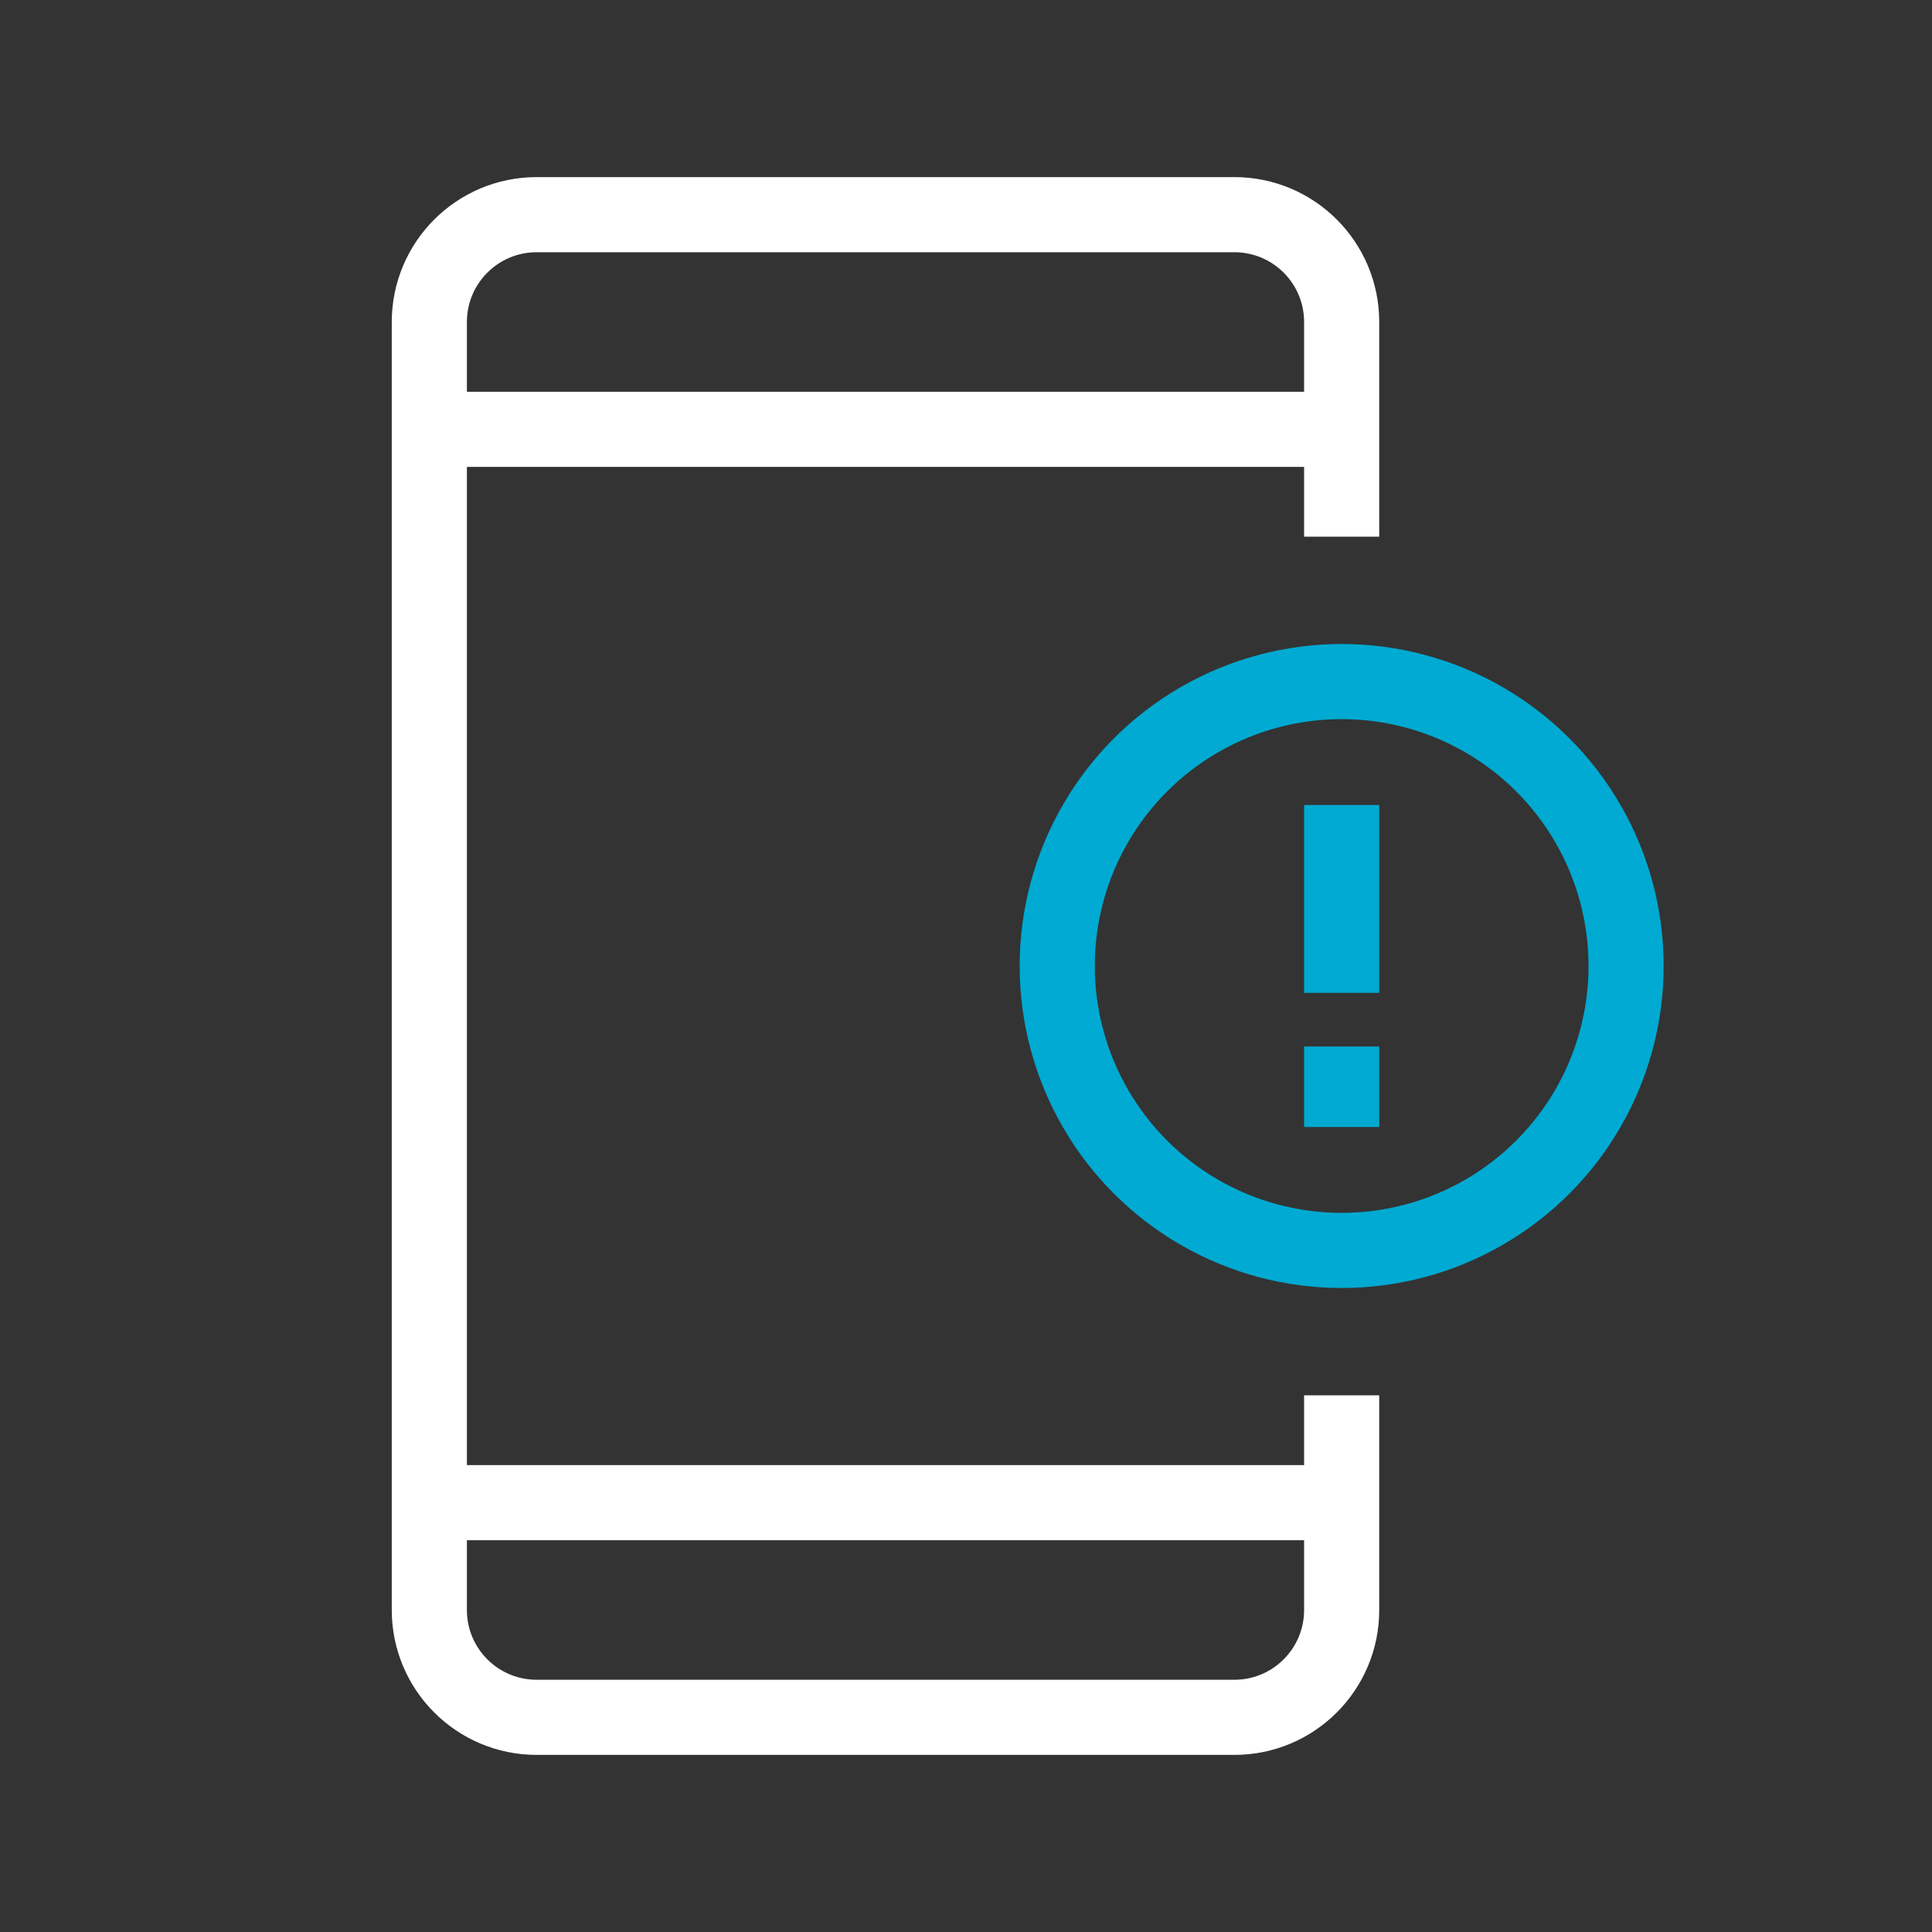 <svg width="36" height="36" viewBox="0 0 36 36" fill="none" xmlns="http://www.w3.org/2000/svg">
<rect x="0" y="0" width="36" height="36" fill="#333333" stroke="none"/>
<path d="M25 10V6C25 4.895 24.105 4 23 4H10C8.896 4 8 4.895 8 6V30C8 31.105 8.896 32 10 32H23C24.105 32 25 31.105 25 30V26" stroke="white" stroke-width="1.4"/>
<path d="M25 8H8" stroke="white" stroke-width="1.4"/>
<path d="M8 28L25 28" stroke="white" stroke-width="1.4"/>
<circle cx="25" cy="18" r="5.3" stroke="#00AAD2" stroke-width="1.4" stroke-miterlimit="10"/>
<path d="M25 15L25 18.5" stroke="#00AAD2" stroke-width="1.4" stroke-linejoin="round"/>
<path d="M25 19.5L25 21" stroke="#00AAD2" stroke-width="1.4" stroke-linejoin="round"/>
</svg>

